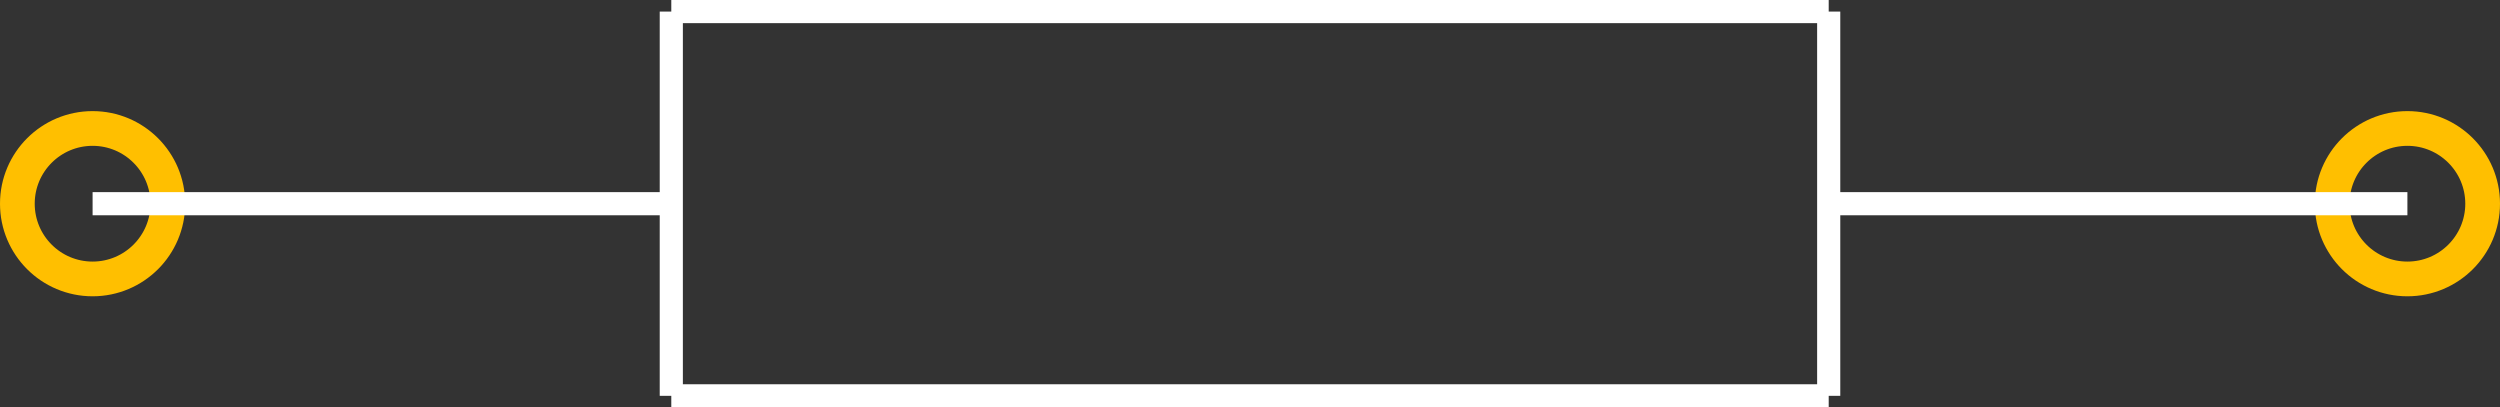 <?xml version="1.0" encoding="UTF-8" standalone="no"?> <svg xmlns:svg="http://www.w3.org/2000/svg" xmlns="http://www.w3.org/2000/svg" version="1.2" baseProfile="tiny" x="0in" y="0in" width="1.08in" height="0.176in" viewBox="0 0 108000 17600" ><rect x="0" y="0" width="108000" height="17600" fill="#333333" stroke="none"/><title>ACY1000.fp</title><desc>Geda footprint file 'ACY1000.fp' converted by Fritzing</desc><g id="copper0">
 <circle fill="none" cx="4000" cy="8800" connectorname="1" stroke="#ffbf00" r="3250" id="connector0pin" stroke-width="1500"/>
 <circle fill="none" cx="104000" cy="8800" connectorname="2" stroke="#ffbf00" r="3250" id="connector1pin" stroke-width="1500"/>
</g>
<g id="copper1"/>
<g id="silkscreen">
 <line fill="none" stroke="white" y1="8800" x1="4000" y2="8800" stroke-width="1000" x2="29000"/>
 <line fill="none" stroke="white" y1="8800" x1="79000" y2="8800" stroke-width="1000" x2="104000"/>
 <line fill="none" stroke="white" y1="500" x1="29000" y2="500" stroke-width="1000" x2="79000"/>
 <line fill="none" stroke="white" y1="500" x1="79000" y2="17100" stroke-width="1000" x2="79000"/>
 <line fill="none" stroke="white" y1="17100" x1="79000" y2="17100" stroke-width="1000" x2="29000"/>
 <line fill="none" stroke="white" y1="17100" x1="29000" y2="500" stroke-width="1000" x2="29000"/>
</g>
</svg>